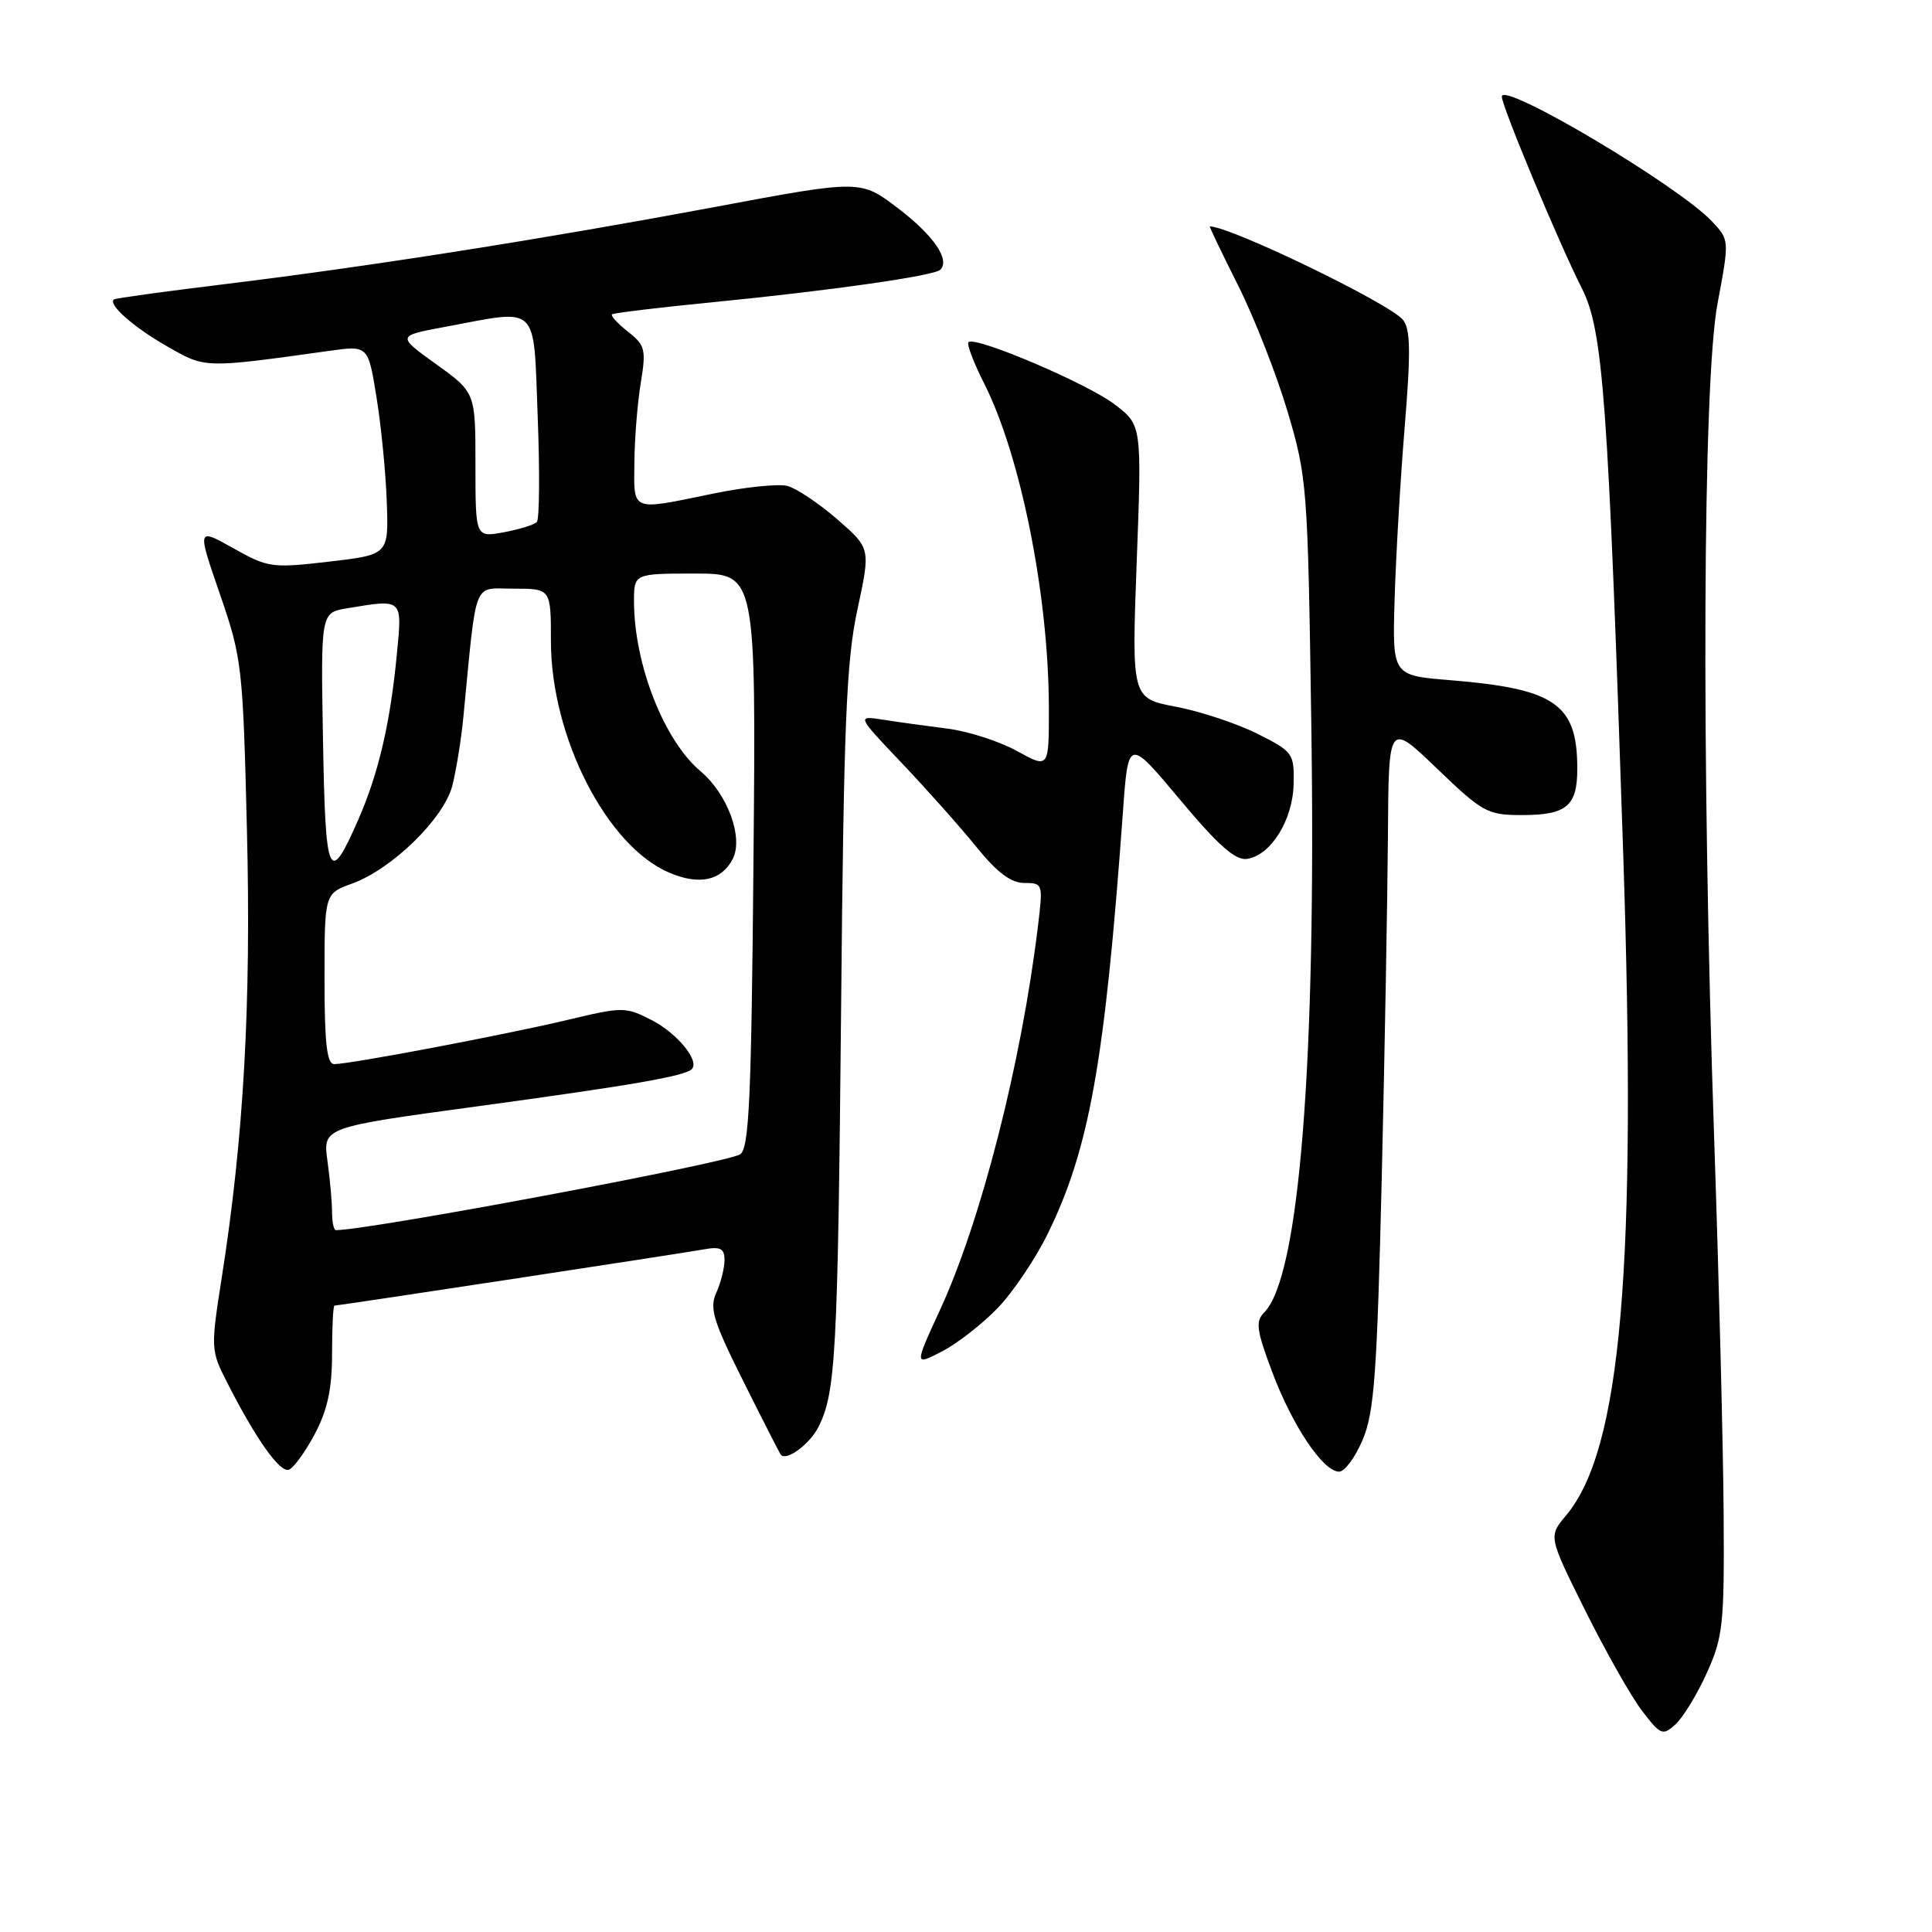 <?xml version="1.0" encoding="UTF-8" standalone="no"?>
<!DOCTYPE svg PUBLIC "-//W3C//DTD SVG 1.1//EN" "http://www.w3.org/Graphics/SVG/1.1/DTD/svg11.dtd" >
<svg xmlns="http://www.w3.org/2000/svg" xmlns:xlink="http://www.w3.org/1999/xlink" version="1.1" viewBox="0 0 256 256">
 <g >
 <path fill="currentColor"
d=" M 226.16 221.68 C 228.32 216.90 228.49 215.27 228.39 200.50 C 228.33 191.70 227.77 169.43 227.14 151.00 C 225.42 100.56 225.62 50.68 227.58 40.23 C 229.16 31.80 229.16 31.80 226.86 29.35 C 222.41 24.61 199.00 10.70 199.00 12.80 C 199.00 14.09 206.55 32.17 209.61 38.22 C 212.42 43.77 213.08 52.78 215.08 113.00 C 216.91 167.97 214.83 192.11 207.50 200.82 C 205.17 203.59 205.17 203.59 210.05 213.40 C 212.74 218.80 216.12 224.78 217.57 226.68 C 220.04 229.91 220.31 230.03 222.01 228.49 C 223.00 227.59 224.87 224.53 226.16 221.68 Z  M 41.71 190.02 C 43.40 186.82 44.00 184.03 44.00 179.34 C 44.00 175.85 44.14 173.00 44.32 173.00 C 44.88 173.00 90.41 166.07 93.25 165.55 C 95.47 165.15 96.00 165.42 96.00 166.98 C 96.00 168.04 95.51 169.98 94.91 171.30 C 93.98 173.34 94.50 175.05 98.53 183.09 C 101.11 188.27 103.34 192.62 103.47 192.77 C 104.22 193.63 107.26 191.38 108.42 189.13 C 110.74 184.59 111.01 179.63 111.45 133.67 C 111.80 95.85 112.14 87.57 113.62 80.74 C 115.36 72.65 115.36 72.65 110.93 68.80 C 108.49 66.68 105.52 64.70 104.33 64.39 C 103.13 64.08 98.70 64.54 94.47 65.41 C 83.49 67.68 83.99 67.88 84.06 61.25 C 84.09 58.09 84.47 53.34 84.91 50.70 C 85.63 46.31 85.49 45.74 83.20 43.94 C 81.82 42.86 80.88 41.82 81.10 41.65 C 81.32 41.47 87.35 40.74 94.50 40.04 C 110.03 38.51 123.79 36.55 124.60 35.74 C 125.92 34.41 123.70 31.19 119.01 27.61 C 114.04 23.81 114.04 23.81 94.77 27.42 C 71.68 31.73 49.02 35.30 29.71 37.66 C 21.90 38.61 15.32 39.52 15.11 39.67 C 14.23 40.30 17.68 43.35 22.17 45.91 C 27.27 48.82 26.97 48.81 43.64 46.49 C 48.78 45.77 48.78 45.77 49.89 52.64 C 50.50 56.41 51.12 62.65 51.25 66.50 C 51.50 73.50 51.50 73.50 43.60 74.42 C 36.04 75.30 35.51 75.23 30.91 72.64 C 26.11 69.95 26.11 69.95 29.14 78.72 C 32.06 87.20 32.19 88.26 32.72 110.00 C 33.29 133.06 32.29 150.75 29.40 169.18 C 27.91 178.68 27.92 178.93 30.09 183.18 C 33.91 190.68 37.07 195.14 38.26 194.75 C 38.89 194.54 40.44 192.41 41.71 190.02 Z  M 180.57 190.75 C 182.10 187.13 182.47 181.97 183.09 156.00 C 183.49 139.22 183.85 118.79 183.91 110.59 C 184.00 95.68 184.00 95.68 190.41 101.84 C 196.48 107.67 197.09 108.00 201.71 108.00 C 207.58 108.00 209.00 106.80 209.00 101.87 C 209.00 93.27 206.10 91.26 192.08 90.12 C 184.50 89.50 184.50 89.50 184.79 79.50 C 184.95 74.00 185.54 63.74 186.12 56.70 C 186.95 46.57 186.90 43.58 185.89 42.37 C 184.07 40.17 163.05 30.01 160.31 30.00 C 160.21 30.00 161.88 33.49 164.02 37.75 C 166.17 42.01 169.12 49.55 170.60 54.50 C 173.20 63.25 173.29 64.41 173.75 95.68 C 174.43 140.82 172.17 169.22 167.52 173.90 C 166.33 175.09 166.49 176.26 168.59 181.84 C 171.28 188.98 175.33 195.00 177.44 195.00 C 178.18 195.00 179.59 193.09 180.57 190.75 Z  M 132.19 173.33 C 134.22 171.23 137.20 166.80 138.82 163.50 C 144.35 152.24 146.40 140.71 148.79 107.63 C 149.50 97.77 149.50 97.77 156.34 105.94 C 161.42 112.03 163.70 114.04 165.24 113.81 C 168.40 113.33 171.31 108.67 171.41 103.89 C 171.50 99.83 171.33 99.60 166.62 97.23 C 163.93 95.88 159.08 94.27 155.84 93.65 C 149.95 92.53 149.95 92.53 150.62 74.43 C 151.30 56.33 151.30 56.33 147.68 53.57 C 144.04 50.80 129.19 44.48 128.33 45.34 C 128.07 45.59 129.01 48.05 130.40 50.80 C 135.24 60.36 138.94 78.86 138.98 93.68 C 139.00 101.86 139.00 101.86 134.75 99.51 C 132.41 98.22 128.25 96.88 125.50 96.54 C 122.75 96.19 118.93 95.67 117.00 95.36 C 113.51 94.82 113.51 94.82 119.54 101.16 C 122.85 104.65 127.29 109.64 129.40 112.25 C 132.13 115.62 133.96 117.00 135.74 117.00 C 138.19 117.00 138.22 117.10 137.53 122.75 C 135.34 140.87 129.98 161.84 124.53 173.63 C 121.15 180.97 121.15 180.97 124.82 179.07 C 126.85 178.02 130.16 175.44 132.19 173.33 Z  M 44.00 160.64 C 44.00 159.34 43.73 156.28 43.39 153.83 C 42.78 149.38 42.78 149.38 63.14 146.61 C 83.72 143.81 90.74 142.59 91.66 141.67 C 92.75 140.59 89.75 136.92 86.35 135.17 C 82.87 133.39 82.53 133.39 75.13 135.16 C 66.98 137.10 46.42 141.00 44.29 141.00 C 43.31 141.00 43.00 138.24 43.00 129.70 C 43.00 118.40 43.00 118.40 46.65 117.08 C 51.93 115.17 58.80 108.47 59.93 104.13 C 60.44 102.13 61.11 98.03 61.40 95.00 C 63.21 76.40 62.58 78.00 68.07 78.00 C 73.00 78.00 73.00 78.00 73.00 84.94 C 73.00 97.69 80.44 112.20 88.76 115.67 C 92.68 117.31 95.56 116.69 97.06 113.88 C 98.56 111.08 96.45 105.25 92.83 102.20 C 87.99 98.13 84.04 88.06 84.01 79.75 C 84.00 76.00 84.00 76.00 92.09 76.00 C 100.18 76.00 100.18 76.00 99.84 114.04 C 99.56 145.78 99.26 152.22 98.06 152.96 C 96.16 154.14 48.88 163.00 44.51 163.00 C 44.23 163.00 44.00 161.94 44.00 160.64 Z  M 42.80 98.12 C 42.50 81.18 42.50 81.18 46.00 80.60 C 53.44 79.37 53.31 79.25 52.58 86.75 C 51.70 95.88 50.15 102.50 47.47 108.62 C 43.58 117.50 43.12 116.46 42.80 98.12 Z  M 63.00 61.61 C 63.00 52.00 63.00 52.00 57.78 48.25 C 52.57 44.50 52.57 44.50 59.03 43.30 C 71.59 40.96 70.66 40.05 71.25 55.25 C 71.53 62.54 71.48 68.80 71.13 69.17 C 70.78 69.54 68.81 70.15 66.75 70.53 C 63.00 71.22 63.00 71.22 63.00 61.61 Z "/>
</g>
</svg>